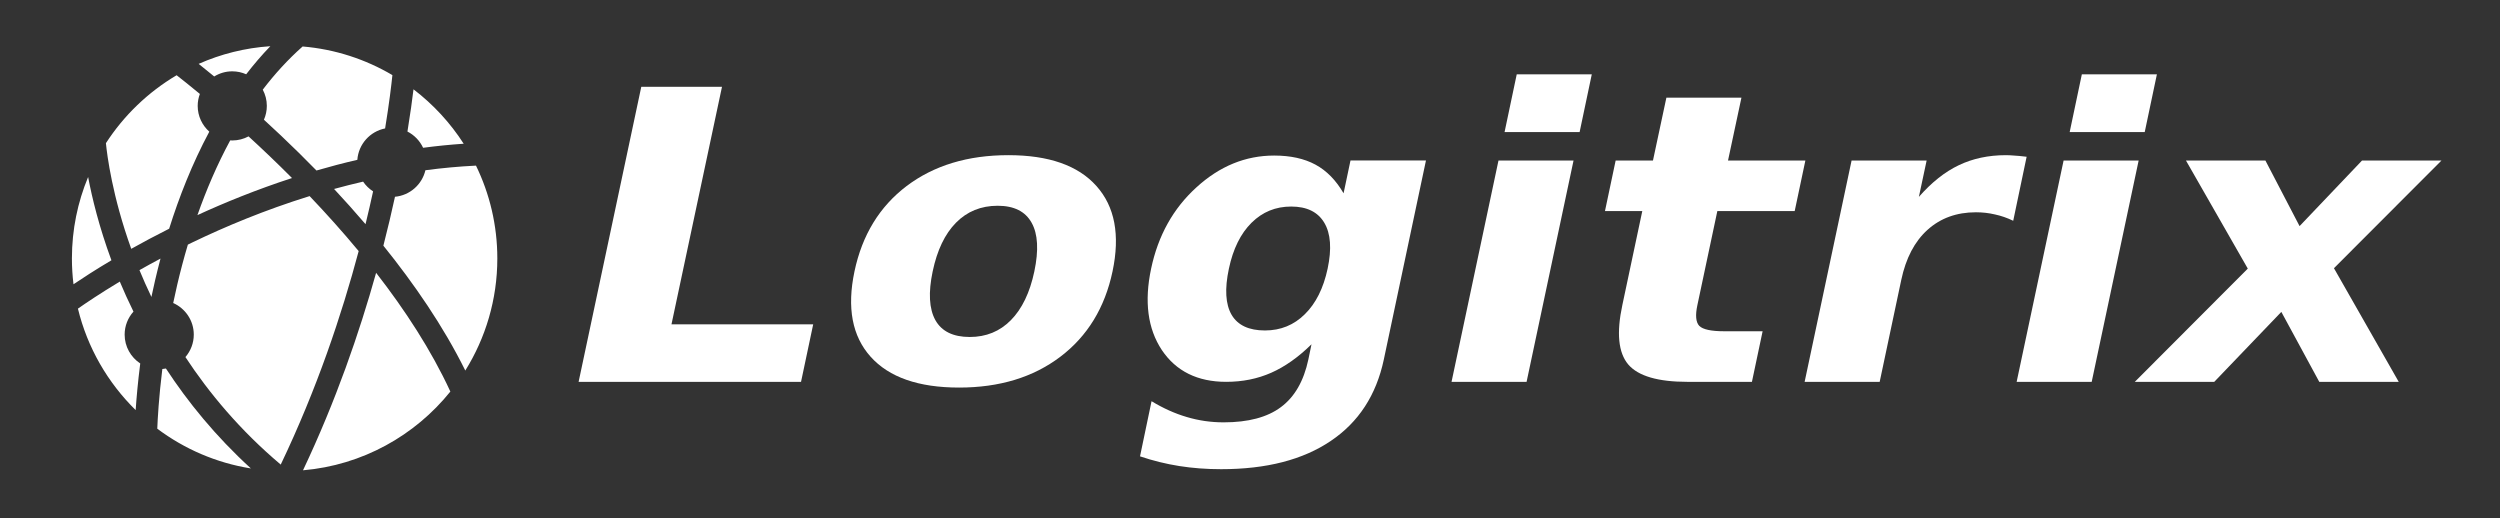 <svg id="svg2" xmlns:rdf="http://www.w3.org/1999/02/22-rdf-syntax-ns#" xmlns="http://www.w3.org/2000/svg" height="320" viewBox="0 0 1543.427 320" width="1543.4" version="1.1" xmlns:cc="http://creativecommons.org/ns#" xmlns:dc="http://purl.org/dc/elements/1.1/">
 <rect x="0" y="0" width="1543.427" height="320" fill="#333333" stroke="none"/>
 <g id="layer1" transform="translate(0 -732.36)">
  <g id="g4" stroke-width="28">
   <g id="g5204-0" transform="matrix(-.663 .699 -.664 -.7 863.46 1410.6)"></g>
   <g id="g5204-0-5-0" transform="matrix(.663 -.699 .664 .7 -543.46 380.47)"></g>
  </g>
 </g>
 <g id="g3377" style="image-rendering:auto" transform="matrix(.938 0 0 .938 44.394 28.123)">
  <path id="path3379" d="m258.92 213.9c-14.464-29.244-33.785-57.213-53.916-82.187 2.913-11.34 5.439-22.108 7.635-32.194 9.816-0.903 17.828-8.067 20.032-17.453 10.895-1.455 22.007-2.499 33.285-3.043 8.992 18.47 14.045 39.197 14.045 61.082 0 27.065-7.728 52.355-21.081 73.795zm-47.98-194.45c-0.633 6.155-2.052 18.339-4.798 35.098-9.919 1.95-17.524 10.363-18.274 20.655-9.219 2.139-18.202 4.503-26.911 7.037-3.934-4.034-7.78-7.895-11.496-11.553-7.995-7.869-15.755-15.184-23.078-21.875 1.223-2.789 1.911-5.862 1.911-9.098 0-3.859-0.972-7.494-2.676-10.682 7.804-10.228 16.523-19.81 26.234-28.424 21.422 1.804 41.484 8.451 59.088 18.842zm-96.241-0.549c-2.806-1.24-5.9-1.941-9.159-1.941-4.359 0-8.422 1.254-11.886 3.388-3.917-3.233-7.363-6.018-10.226-8.295 14.59-6.472 30.481-10.517 47.171-11.629-5.67 5.876-10.95 12.064-15.9 18.477zm-9.159 43.568c3.874 0 7.521-0.977 10.717-2.692 8.968 8.21 18.636 17.402 28.609 27.422-23.364 7.604-44.398 16.191-62.249 24.4 5.726-16.266 12.822-33.014 21.587-49.198 0.444 0.026 0.884 0.068 1.336 0.068zm-50.761 91.93c-0.871 3.743-1.685 7.433-2.447 11.064-2.936-6.116-5.543-12.018-7.866-17.658 4.348-2.461 8.962-5.004 13.849-7.601-1.29 4.862-2.468 9.609-3.536 14.195zm4.736 58.493c0.8-0.072 1.59-0.182 2.365-0.335 14.313 21.876 32.603 44.494 55.921 65.776-22.839-3.654-43.853-12.845-61.611-26.159 0.245-6.375 1.009-20.521 3.325-39.282zm15.192-7.851c3.423-3.982 5.506-9.147 5.506-14.798 0-9.268-5.577-17.245-13.544-20.789 0.817-3.936 1.695-7.939 2.643-11.999 1.949-8.351 4.272-17.238 7.008-26.434 1.108-0.542 2.216-1.084 3.344-1.627 20.844-10.032 47.032-21.08 76.788-30.307 10.762 11.277 21.683 23.408 32.285 36.206-11.116 41.772-27.46 90.688-51.298 140.51-26.75-22.56-47.181-47.11-62.734-70.77zm97.843-110.65c6.243-1.712 12.62-3.329 19.114-4.83 1.727 2.562 3.972 4.739 6.569 6.417-1.493 6.878-3.145 14.085-4.975 21.585-6.954-8.139-13.909-15.887-20.708-23.172zm85.31-29.777c-9.026 0.605-17.938 1.51-26.71 2.673-2.151-4.608-5.792-8.377-10.311-10.684 1.886-11.533 3.159-20.947 3.987-27.8 12.978 9.916 24.182 22.038 33.034 35.811zm-188.94-45.079c3.294 2.563 8.565 6.739 15.299 12.315-0.909 2.455-1.431 5.097-1.431 7.864 0 6.745 2.966 12.796 7.644 16.967-11.34 21.188-19.93 43.174-26.427 63.868-9.062 4.55-17.399 9.01-24.951 13.24-12.46-34.564-15.879-61.587-16.667-69.543 11.821-18.265 27.778-33.61 46.533-44.711zm-58.25 66.985c2.616 13.849 7.243 32.889 15.333 54.809-10.636 6.32-19.058 11.8-24.962 15.79-0.681-5.58-1.038-11.26-1.038-17.02 0-18.97 3.8-37.06 10.667-53.579zm-6.712 86.646c4.912-3.456 14.371-9.878 27.566-17.81 2.64 6.306 5.627 12.917 8.994 19.752-3.6 4.026-5.811 9.321-5.811 15.136 0 7.937 4.091 14.927 10.268 19.001-1.57 12.343-2.484 22.82-3.014 30.691-18.333-18.01-31.741-41.01-38.003-66.77zm148.14 106.4c21.642-45.704 37.12-90.583 48.122-129.99 19 24.447 36.295 50.906 48.87 78.165-23.309 28.949-57.876 48.461-96.992 51.823z" class="active-path"  data-old_color="#ffffff" fill="#fff"/>
 </g>
 <g id="text3389" style="color-rendering:auto;color:#000000;isolation:auto;mix-blend-mode:normal;shape-rendering:auto;solid-color:#000000;image-rendering:auto" fill-rule="evenodd" transform="scale(1.03 .971)" fill="#fff">
  <path id="path3394" d="m384.38 55.178h48.377l-30.282 151.04h84.942l-7.288 36.565h-133.32l37.57-187.6z"/>
  <path id="path3396" d="m597.99 130.82q-14.953 0-25.005 10.806-9.927 10.681-13.948 30.911-4.021 20.23 1.633 31.036 5.654 10.681 20.607 10.681 14.701 0 24.628-10.681 10.052-10.806 14.073-31.036 4.021-20.23-1.633-30.911-5.654-10.806-20.356-10.806zm6.408-32.167q36.314 0 52.774 19.602 16.586 19.602 9.675 54.282-6.911 34.68-31.288 54.282t-60.691 19.602q-36.439 0-53.026-19.602-16.586-19.602-9.675-54.282 6.911-34.68 31.288-54.282 24.502-19.602 60.942-19.602z"/>
  <path id="path3398" d="m786.1 218.9q-11.811 12.314-24.125 18.094t-27.015 5.78q-25.759 0-38.576-20.23-12.691-20.356-6.408-51.769 6.283-31.539 27.141-51.644 20.858-20.23 46.617-20.23 14.701 0 24.754 5.78 10.052 5.78 16.838 18.22l4.147-20.858h45.235l-25.256 126.53q-6.785 33.926-31.79 51.769-25.005 17.968-65.717 17.968-13.194 0-25.131-2.01-11.937-2.01-23.497-6.157l6.911-35.057q10.555 6.785 21.11 10.052 10.681 3.393 22.115 3.393 22.115 0 34.303-9.675 12.314-9.675 16.461-30.282l1.885-9.675zm-12.188-87.58q-13.948 0-23.748 10.304-9.801 10.304-13.571 29.152-3.895 19.351 1.633 29.403 5.529 9.927 19.979 9.927 14.073 0 23.874-10.304 9.927-10.304 13.696-29.026 3.77-18.848-2.01-29.152-5.78-10.304-19.853-10.304z"/>
  <path id="path3400" d="m898.18 102.05h44.984l-28.146 140.73h-44.984l28.146-140.73zm10.932-54.785h44.984l-7.288 36.691h-44.984l7.288-36.691z"/>
  <path id="path3402" d="m1043.8 62.089-8.042 39.958h46.366l-6.408 32.167h-46.366l-11.937 59.685q-2.01 9.801 1.131 13.319 3.267 3.393 14.827 3.393h23.12l-6.408 32.167h-38.576q-26.638 0-35.56-11.057-8.921-11.183-3.518-37.822l11.937-59.685h-22.366l6.408-32.167h22.366l8.042-39.958h44.984z"/>
  <path id="path3404" d="m1206.7 140.37q-5.403-2.764-10.932-4.021-5.529-1.382-11.434-1.382-17.34 0-29.026 11.183-11.56 11.058-15.707 31.79l-12.942 64.837h-44.984l28.146-140.73h44.984l-4.649 23.12q11.434-13.822 23.874-20.105 12.565-6.408 28.272-6.408 2.262 0 4.901 0.251 2.639 0.126 7.539 0.754l-8.042 40.712z"/>
  <path id="path3406" d="m1236.9 102.05h44.984l-28.146 140.73h-44.984l28.146-140.73zm10.932-54.785h44.984l-7.288 36.691h-44.984l7.288-36.691z"/>
  <path id="path3408" d="m1347.3 170.78-37.068-68.732h47.623l20.482 41.717 37.445-41.717h47.623l-64.46 68.481 38.827 72.251h-47.623l-22.743-44.481-40.209 44.481h-47.623l67.727-71.999z"/>
 </g>
</svg>
